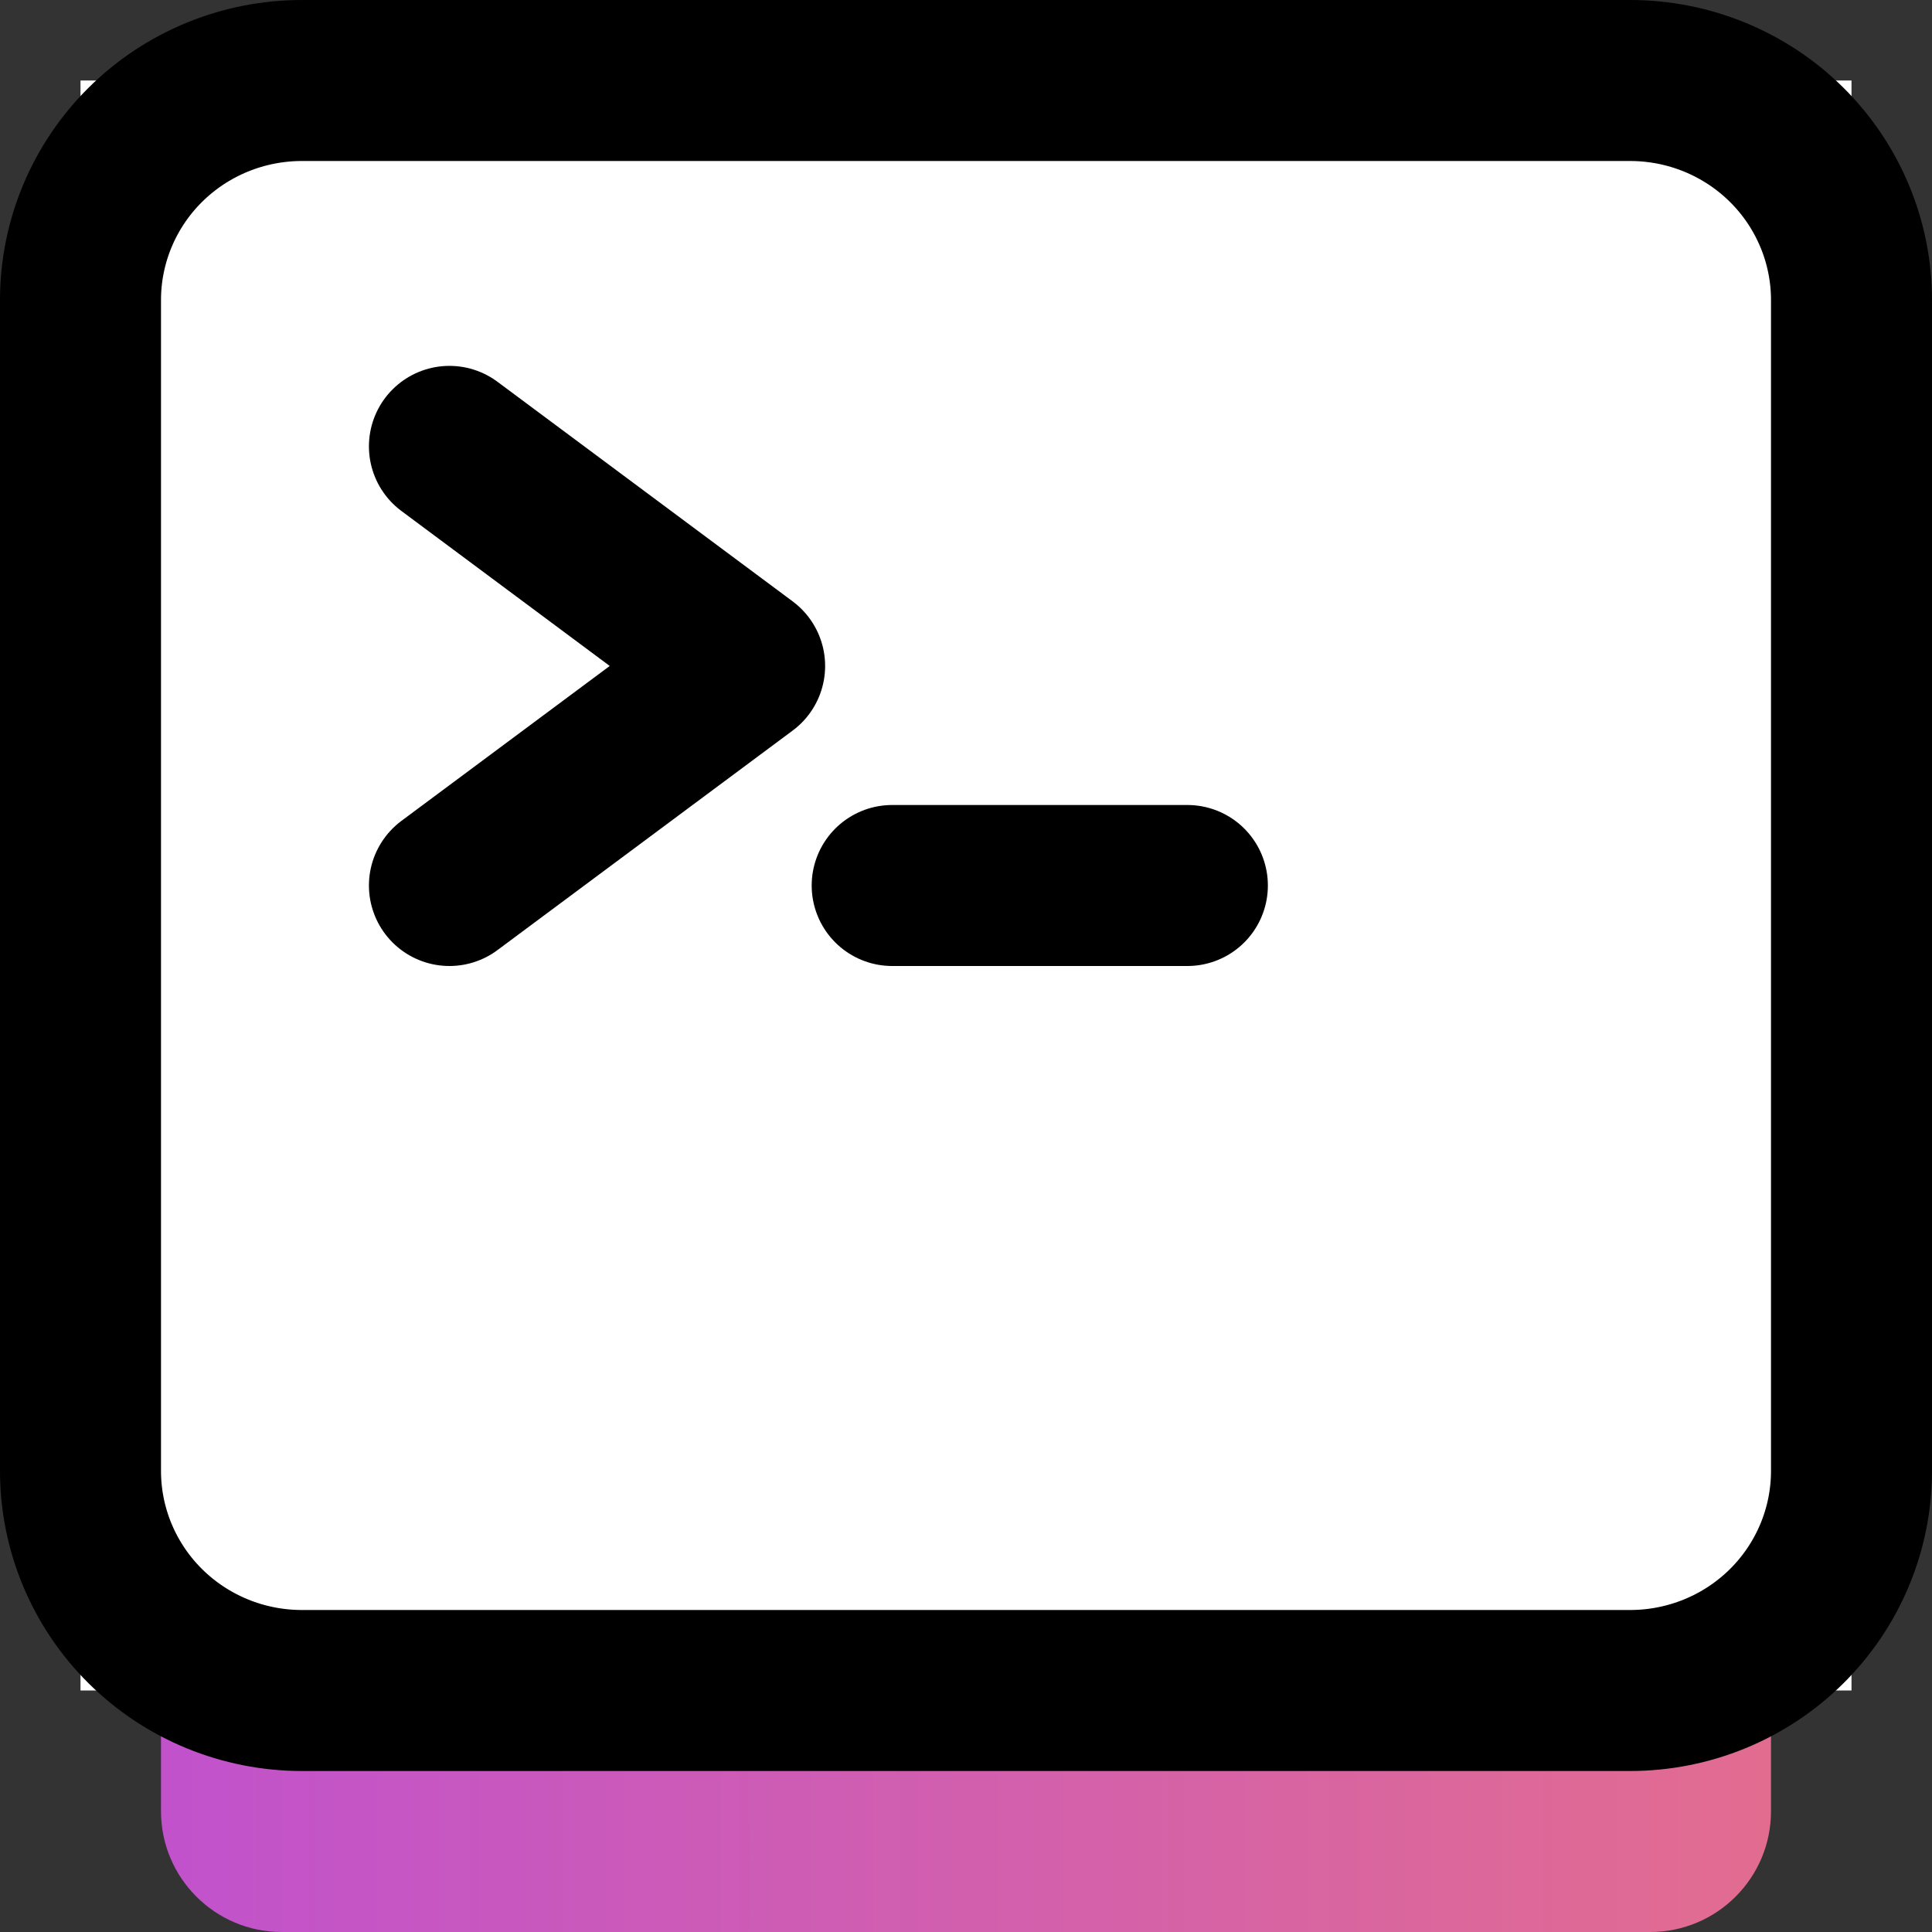 <svg width="24" height="24" viewBox="0 0 24 24" fill="none" xmlns="http://www.w3.org/2000/svg">
<rect x="0" y="0" width="24" height="24" fill="#333333" stroke="none"/>
<path d="M2 21H22V22.5C22 23.328 21.328 24 20.5 24H3.5C2.672 24 2 23.328 2 22.5V21Z" fill="url(#paint0_linear_915_2102)"/>
<rect x="1" y="1" width="22" height="20" fill="white"/>
<path d="M5.583 5.545L9.25 8.273L5.583 11M11.083 11H14.75M3.75 21H20.25C20.979 21 21.679 20.713 22.195 20.201C22.71 19.69 23 18.996 23 18.273V3.727C23 3.004 22.71 2.31 22.195 1.799C21.679 1.287 20.979 1 20.25 1H3.75C3.021 1 2.321 1.287 1.805 1.799C1.29 2.31 1 3.004 1 3.727V18.273C1 18.996 1.29 19.69 1.805 20.201C2.321 20.713 3.021 21 3.75 21Z" stroke="black" stroke-width="2" stroke-linecap="round" stroke-linejoin="round"/>
<defs>
<linearGradient id="paint0_linear_915_2102" x1="2" y1="22.5" x2="22" y2="22.5" gradientUnits="userSpaceOnUse">
<stop stop-color="#C152CC"/>
<stop offset="1" stop-color="#E26C90"/>
</linearGradient>
</defs>
</svg>
